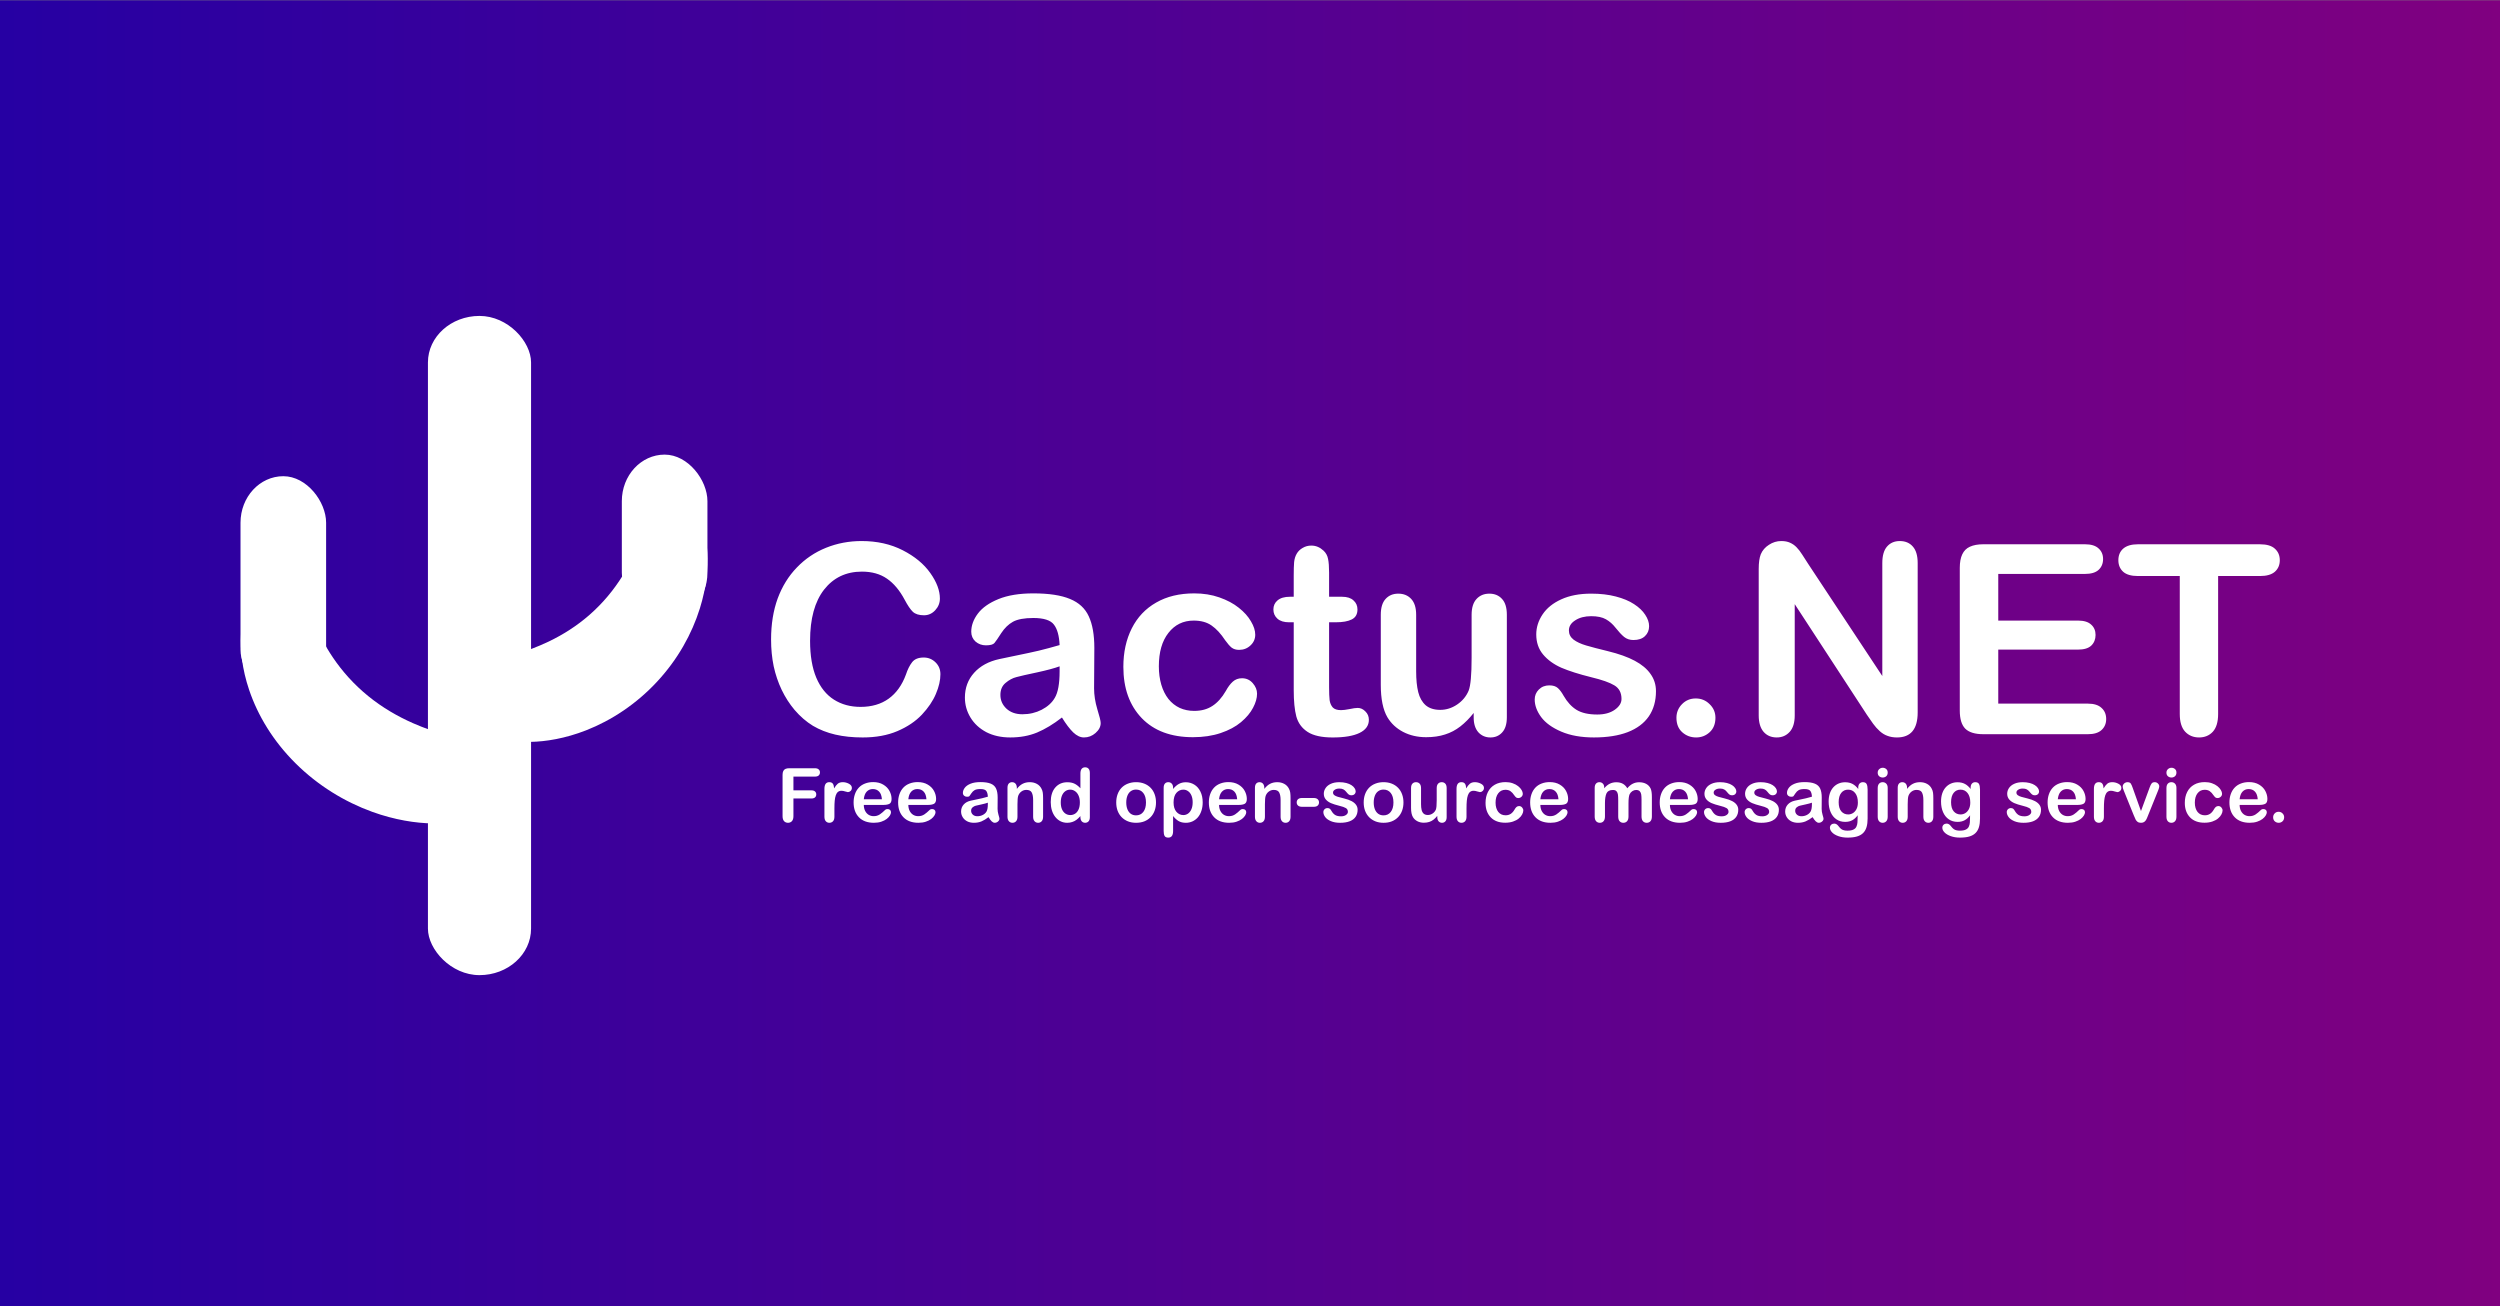 ﻿<?xml version="1.0" encoding="UTF-8" standalone="no"?>
<!-- Created with Inkscape (http://www.inkscape.org/) -->

<svg
        xmlns:inkscape="http://www.inkscape.org/namespaces/inkscape"
        xmlns:sodipodi="http://sodipodi.sourceforge.net/DTD/sodipodi-0.dtd"
        xmlns:xlink="http://www.w3.org/1999/xlink"
        width="1200"
        height="627"
        viewBox="0 0 1200 627"
        version="1.1"
        id="svg1"
        inkscape:version="1.3.2 (091e20e, 2023-11-25, custom)"
        sodipodi:docname="cactusbanner.svg"
        xmlns="http://www.w3.org/2000/svg"
>
    <rect x="0" y="0" width="1200" height="627" fill="#808080" stroke="none"/>
    <sodipodi:namedview
            id="namedview1"
            pagecolor="#505050"
            bordercolor="#eeeeee"
            borderopacity="1"
            inkscape:showpageshadow="0"
            inkscape:pageopacity="0"
            inkscape:pagecheckerboard="0"
            inkscape:deskcolor="#505050"
            inkscape:document-units="px"
            inkscape:zoom="0.41208333"
            inkscape:cx="821.4358"
            inkscape:cy="224.46916"
            inkscape:window-width="1920"
            inkscape:window-height="1017"
            inkscape:window-x="-8"
            inkscape:window-y="-8"
            inkscape:window-maximized="1"
            inkscape:current-layer="layer1"/>
    <defs
            id="defs1">
        <inkscape:path-effect
                effect="powerstroke"
                id="path-effect9"
                is_visible="true"
                lpeversion="1.3"
                scale_width="1"
                interpolator_type="CentripetalCatmullRom"
                interpolator_beta="0.2"
                start_linecap_type="zerowidth"
                end_linecap_type="zerowidth"
                offset_points="0,-0.783 | 1,-1.137"
                linejoin_type="round"
                miter_limit="4"
                not_jump="false"
                sort_points="true"
                message="&lt;b&gt;Ctrl + click&lt;/b&gt; on existing node and move it"/>
        <inkscape:path-effect
                effect="powerstroke"
                id="path-effect7"
                is_visible="true"
                lpeversion="1.3"
                scale_width="1"
                interpolator_type="CentripetalCatmullRom"
                interpolator_beta="0.2"
                start_linecap_type="zerowidth"
                end_linecap_type="zerowidth"
                offset_points="0,-0.783 | 1,-1.137"
                linejoin_type="round"
                miter_limit="4"
                not_jump="false"
                sort_points="true"
                message="&lt;b&gt;Ctrl + click&lt;/b&gt; on existing node and move it"/>
        <linearGradient
                inkscape:collect="always"
                xlink:href="#linearGradient1"
                id="linearGradient2"
                x1="-0.026"
                y1="13.247"
                x2="26.48"
                y2="13.247"
                gradientUnits="userSpaceOnUse"
                gradientTransform="matrix(45.39,0,0,23.738,1.102,-0.748)"/>
        <linearGradient
                id="linearGradient1"
                inkscape:collect="always">
            <stop
                    style="stop-color:#2600a3;stop-opacity:1;"
                    offset="0"
                    id="stop1"/>
            <stop
                    style="stop-color:#800080;stop-opacity:1;"
                    offset="1"
                    id="stop2"/>
        </linearGradient>
    </defs>
    <g
            inkscape:label="Layer 1"
            inkscape:groupmode="layer"
            id="layer1">
        <rect
                style="fill:url(#linearGradient2);stroke-width:8.685"
                id="rect1"
                width="1203.113"
                height="627.13"
                x="-0.1"
                y="0.142"
                ry="0"
                rx="0"/>
        <rect
                style="fill:#ffffff;fill-opacity:1;fill-rule:nonzero;stroke-width:4.016"
                id="rect36"
                width="49.501"
                height="316.42"
                x="205.407"
                y="151.644"
                rx="36.398"
                ry="22.324"/>
        <path
                style="fill:#ffffff;fill-opacity:1;fill-rule:nonzero;stroke:none;stroke-width:0.061"
                id="path5"
                sodipodi:type="arc"
                sodipodi:cx="14.812135"
                sodipodi:cy="9.3430395"
                sodipodi:rx="5.5777149"
                sodipodi:ry="5.5777149"
                sodipodi:start="0"
                sodipodi:end="1.5707963"
                sodipodi:open="true"
                sodipodi:arc-type="arc"
                inkscape:path-effect="#path-effect7"
                d="m 20.39,9.343 c 0.116,0 0.587,-0.225 0.783,0 0.218,0.251 0.419,1.348 6.66e-4,2.688 -0.252,0.807 -0.7,1.615 -1.355,2.319 -0.654,0.704 -1.434,1.219 -2.242,1.536 -1.318,0.516 -2.462,0.402 -2.764,0.172 -0.322,-0.245 0,-0.974 0,-1.137 0,-0.228 -0.267,-0.834 0,-1.137 0.201,-0.229 0.867,-0.363 1.578,-0.704 0.445,-0.214 0.886,-0.487 1.304,-0.855 0.419,-0.369 0.758,-0.782 1.036,-1.227 0.451,-0.722 0.658,-1.462 0.877,-1.654 0.227,-0.199 0.632,0 0.783,0 z"
                transform="matrix(15.178,0,0,15.178,14.562,109.434)"/>
        <path
                style="fill:#ffffff;fill-opacity:1;fill-rule:nonzero;stroke:none;stroke-width:0.061"
                id="path7"
                sodipodi:type="arc"
                sodipodi:cx="14.812135"
                sodipodi:cy="9.3430395"
                sodipodi:rx="5.5777149"
                sodipodi:ry="5.5777149"
                sodipodi:start="0"
                sodipodi:end="1.5707963"
                sodipodi:open="true"
                sodipodi:arc-type="arc"
                inkscape:path-effect="#path-effect9"
                d="m 20.39,9.343 c 0.116,0 0.587,-0.225 0.783,0 0.218,0.251 0.419,1.348 6.66e-4,2.688 -0.252,0.807 -0.7,1.615 -1.355,2.319 -0.654,0.704 -1.434,1.219 -2.242,1.536 -1.318,0.516 -2.462,0.402 -2.764,0.172 -0.322,-0.245 0,-0.974 0,-1.137 0,-0.228 -0.267,-0.834 0,-1.137 0.201,-0.229 0.867,-0.363 1.578,-0.704 0.445,-0.214 0.886,-0.487 1.304,-0.855 0.419,-0.369 0.758,-0.782 1.036,-1.227 0.451,-0.722 0.658,-1.462 0.877,-1.654 0.227,-0.199 0.632,0 0.783,0 z"
                transform="matrix(-16.427,0,0,15.178,467.408,148.565)"/>
        <rect
                style="fill:#ffffff;fill-opacity:1;stroke:none;stroke-width:4.597"
                id="rect9"
                width="41.087"
                height="105.56"
                x="115.446"
                y="228.577"
                rx="36.398"
                ry="22.324"/>
        <rect
                style="fill:#ffffff;fill-opacity:1;stroke:none;stroke-width:3.978"
                id="rect10"
                width="41.087"
                height="79.025"
                x="298.48"
                y="218.214"
                rx="36.398"
                ry="22.324"/>
        <path
                d="m 451.4,323.631 q 0,4.353 -2.177,9.453 -2.114,5.037 -6.716,9.95 -4.602,4.851 -11.754,7.898 -7.152,3.047 -16.666,3.047 -7.214,0 -13.122,-1.368 -5.908,-1.368 -10.759,-4.229 -4.788,-2.923 -8.831,-7.649 -3.607,-4.291 -6.157,-9.577 -2.55,-5.348 -3.856,-11.38 -1.244,-6.032 -1.244,-12.811 0,-11.007 3.172,-19.714 3.234,-8.706 9.204,-14.863 5.97,-6.219 13.992,-9.453 8.022,-3.234 17.102,-3.234 11.069,0 19.714,4.415 8.644,4.415 13.246,10.945 4.602,6.468 4.602,12.251 0,3.172 -2.239,5.597 -2.239,2.425 -5.41,2.425 -3.545,0 -5.348,-1.679 -1.741,-1.679 -3.918,-5.783 -3.607,-6.778 -8.52,-10.137 -4.851,-3.358 -12.002,-3.358 -11.38,0 -18.159,8.644 -6.716,8.644 -6.716,24.564 0,10.634 2.985,17.724 2.985,7.027 8.458,10.51 5.473,3.483 12.811,3.483 7.96,0 13.433,-3.918 5.535,-3.98 8.333,-11.629 1.182,-3.607 2.923,-5.846 1.741,-2.301 5.597,-2.301 3.296,0 5.659,2.301 2.363,2.301 2.363,5.721 z m 58.332,20.771 q -6.157,4.788 -11.94,7.214 -5.721,2.363 -12.873,2.363 -6.53,0 -11.505,-2.55 -4.913,-2.612 -7.587,-7.027 -2.674,-4.415 -2.674,-9.577 0,-6.965 4.415,-11.878 4.415,-4.913 12.127,-6.592 1.617,-0.373 8.022,-1.679 6.405,-1.306 10.945,-2.363 4.602,-1.119 9.95,-2.674 -0.311,-6.716 -2.736,-9.826 -2.363,-3.172 -9.888,-3.172 -6.468,0 -9.764,1.803 -3.234,1.803 -5.597,5.41 -2.301,3.607 -3.296,4.788 -0.933,1.119 -4.104,1.119 -2.861,0 -4.975,-1.803 -2.052,-1.866 -2.052,-4.726 0,-4.478 3.172,-8.706 3.172,-4.229 9.888,-6.965 6.716,-2.736 16.729,-2.736 11.194,0 17.599,2.674 6.405,2.612 9.017,8.333 2.674,5.721 2.674,15.174 0,5.97 -0.062,10.137 0,4.167 -0.062,9.266 0,4.788 1.555,10.012 1.617,5.162 1.617,6.654 0,2.612 -2.488,4.788 -2.425,2.114 -5.535,2.114 -2.612,0 -5.162,-2.425 -2.55,-2.488 -5.41,-7.152 z m -1.119,-24.564 q -3.731,1.368 -10.883,2.923 -7.089,1.493 -9.826,2.239 -2.736,0.684 -5.224,2.798 -2.488,2.052 -2.488,5.783 0,3.856 2.923,6.592 2.923,2.674 7.649,2.674 5.037,0 9.266,-2.177 4.291,-2.239 6.281,-5.721 2.301,-3.856 2.301,-12.686 z m 94.775,13.122 q 0,3.172 -1.928,6.778 -1.866,3.607 -5.783,6.903 -3.856,3.234 -9.764,5.224 -5.908,1.99 -13.308,1.99 -15.734,0 -24.564,-9.142 -8.831,-9.204 -8.831,-24.626 0,-10.448 4.042,-18.47 4.042,-8.022 11.691,-12.375 7.649,-4.415 18.283,-4.415 6.592,0 12.064,1.928 5.535,1.928 9.328,4.975 3.856,3.047 5.846,6.53 2.052,3.42 2.052,6.405 0,3.047 -2.301,5.162 -2.239,2.114 -5.473,2.114 -2.114,0 -3.545,-1.057 -1.368,-1.119 -3.109,-3.545 -3.109,-4.726 -6.53,-7.089 -3.358,-2.363 -8.582,-2.363 -7.525,0 -12.127,5.908 -4.602,5.846 -4.602,16.044 0,4.788 1.182,8.831 1.182,3.98 3.42,6.841 2.239,2.798 5.41,4.291 3.172,1.43 6.965,1.43 5.099,0 8.706,-2.363 3.669,-2.363 6.468,-7.214 1.555,-2.861 3.358,-4.478 1.803,-1.617 4.415,-1.617 3.109,0 5.162,2.363 2.052,2.363 2.052,5.037 z m 15.734,-46.517 h 1.866 v -10.199 q 0,-4.104 0.187,-6.405 0.249,-2.363 1.244,-4.042 0.995,-1.741 2.861,-2.798 1.866,-1.119 4.167,-1.119 3.234,0 5.846,2.425 1.741,1.617 2.177,3.98 0.497,2.301 0.497,6.592 v 11.567 h 6.219 q 3.607,0 5.473,1.741 1.928,1.679 1.928,4.353 0,3.42 -2.736,4.788 -2.674,1.368 -7.711,1.368 h -3.172 v 31.218 q 0,3.98 0.249,6.157 0.311,2.114 1.493,3.483 1.244,1.306 3.98,1.306 1.493,0 4.042,-0.497 2.55,-0.56 3.98,-0.56 2.052,0 3.669,1.679 1.679,1.617 1.679,4.042 0,4.104 -4.478,6.281 -4.478,2.177 -12.873,2.177 -7.96,0 -12.064,-2.674 -4.104,-2.674 -5.41,-7.4 -1.244,-4.726 -1.244,-12.624 v -32.587 h -2.239 q -3.669,0 -5.597,-1.741 -1.928,-1.741 -1.928,-4.415 0,-2.674 1.99,-4.353 2.052,-1.741 5.908,-1.741 z m 88.245,57.959 v -2.177 q -3.047,3.856 -6.405,6.468 -3.358,2.612 -7.338,3.856 -3.98,1.306 -9.079,1.306 -6.157,0 -11.069,-2.55 -4.851,-2.55 -7.525,-7.027 -3.172,-5.41 -3.172,-15.547 v -33.644 q 0,-5.099 2.301,-7.587 2.301,-2.55 6.094,-2.55 3.856,0 6.219,2.55 2.363,2.55 2.363,7.587 v 27.176 q 0,5.908 0.995,9.95 0.995,3.98 3.545,6.281 2.612,2.239 7.027,2.239 4.291,0 8.084,-2.55 3.793,-2.55 5.535,-6.654 1.43,-3.607 1.43,-15.796 v -20.646 q 0,-5.037 2.363,-7.587 2.363,-2.55 6.157,-2.55 3.793,0 6.094,2.55 2.301,2.488 2.301,7.587 v 49.191 q 0,4.851 -2.239,7.276 -2.177,2.425 -5.659,2.425 -3.483,0 -5.783,-2.488 -2.239,-2.55 -2.239,-7.089 z m 87.499,-12.624 q 0,7.027 -3.42,12.064 -3.42,4.975 -10.137,7.587 -6.654,2.55 -16.231,2.55 -9.142,0 -15.671,-2.798 -6.53,-2.798 -9.639,-6.965 -3.109,-4.229 -3.109,-8.458 0,-2.798 1.99,-4.788 1.99,-1.99 5.037,-1.99 2.674,0 4.104,1.306 1.43,1.306 2.736,3.669 2.612,4.54 6.219,6.778 3.669,2.239 9.95,2.239 5.099,0 8.333,-2.239 3.296,-2.301 3.296,-5.224 0,-4.478 -3.42,-6.53 -3.358,-2.052 -11.132,-3.918 -8.768,-2.177 -14.303,-4.54 -5.473,-2.425 -8.769,-6.343 -3.296,-3.918 -3.296,-9.639 0,-5.099 3.047,-9.639 3.047,-4.54 8.955,-7.214 5.97,-2.736 14.365,-2.736 6.592,0 11.816,1.368 5.286,1.368 8.769,3.669 3.545,2.301 5.348,5.099 1.866,2.798 1.866,5.473 0,2.923 -1.99,4.788 -1.928,1.866 -5.535,1.866 -2.612,0 -4.478,-1.493 -1.803,-1.493 -4.167,-4.478 -1.928,-2.488 -4.54,-3.98 -2.612,-1.493 -7.089,-1.493 -4.602,0 -7.649,1.99 -3.047,1.928 -3.047,4.851 0,2.674 2.239,4.415 2.239,1.679 6.032,2.798 3.793,1.119 10.448,2.736 7.898,1.928 12.873,4.602 5.037,2.674 7.587,6.343 2.612,3.607 2.612,8.271 z m 19.278,22.201 q -3.856,0 -6.654,-2.488 -2.798,-2.488 -2.798,-6.965 0,-3.793 2.674,-6.53 2.674,-2.736 6.592,-2.736 3.918,0 6.654,2.736 2.798,2.674 2.798,6.53 0,4.415 -2.798,6.965 -2.736,2.488 -6.468,2.488 z m 53.855,-83.208 35.509,53.73 V 270.273 q 0,-5.286 2.239,-7.898 2.301,-2.674 6.157,-2.674 3.98,0 6.281,2.674 2.301,2.612 2.301,7.898 v 71.703 q 0,12.002 -9.95,12.002 -2.488,0 -4.478,-0.746 -1.99,-0.684 -3.731,-2.239 -1.741,-1.555 -3.234,-3.607 -1.493,-2.114 -2.985,-4.291 L 861.468,289.987 v 53.419 q 0,5.224 -2.425,7.898 -2.425,2.674 -6.219,2.674 -3.918,0 -6.281,-2.674 -2.363,-2.736 -2.363,-7.898 v -70.335 q 0,-4.478 0.995,-7.027 1.182,-2.798 3.918,-4.54 2.736,-1.803 5.908,-1.803 2.488,0 4.229,0.808 1.803,0.808 3.109,2.177 1.368,1.368 2.736,3.545 1.43,2.177 2.923,4.54 z m 132.771,4.726 h -41.604 v 22.388 h 38.308 q 4.229,0 6.281,1.928 2.114,1.866 2.114,4.975 0,3.109 -2.052,5.099 -2.052,1.928 -6.343,1.928 h -38.308 v 25.932 h 43.034 q 4.353,0 6.53,2.052 2.239,1.99 2.239,5.348 0,3.234 -2.239,5.286 -2.177,1.99 -6.53,1.99 h -50.186 q -6.032,0 -8.706,-2.674 -2.612,-2.674 -2.612,-8.644 v -68.531 q 0,-3.98 1.182,-6.468 1.182,-2.55 3.669,-3.669 2.55,-1.182 6.468,-1.182 h 48.755 q 4.415,0 6.53,1.99 2.177,1.928 2.177,5.099 0,3.234 -2.177,5.224 -2.114,1.928 -6.53,1.928 z m 84.078,0.995 h -20.149 v 66.23 q 0,5.721 -2.55,8.52 -2.55,2.736 -6.592,2.736 -4.104,0 -6.716,-2.798 -2.55,-2.798 -2.55,-8.458 V 276.492 h -20.149 q -4.726,0 -7.027,-2.052 -2.301,-2.114 -2.301,-5.535 0,-3.545 2.363,-5.597 2.425,-2.052 6.965,-2.052 h 58.706 q 4.788,0 7.089,2.114 2.363,2.114 2.363,5.535 0,3.42 -2.363,5.535 -2.363,2.052 -7.089,2.052 z"
                id="text1"
                style="font-size:127.361px;font-family:'Arial Rounded MT Bold';-inkscape-font-specification:'Arial Rounded MT Bold, ';fill:#ffffff;stroke-width:5.307"
                aria-label="Cactus.NET"/>
        <path
                d="M 391.124,372.775 H 380.849 v 6.586 h 8.588 q 1.194,0 1.774,0.544 0.597,0.527 0.597,1.423 0,0.896 -0.597,1.423 -0.597,0.527 -1.774,0.527 h -8.588 v 8.483 q 0,1.616 -0.738,2.406 -0.72,0.773 -1.862,0.773 -1.159,0 -1.897,-0.79 -0.72,-0.79 -0.72,-2.389 v -19.811 q 0,-1.124 0.334,-1.827 0.334,-0.72 1.036,-1.036 0.72,-0.334 1.827,-0.334 h 12.294 q 1.247,0 1.844,0.562 0.615,0.544 0.615,1.44 0,0.913 -0.615,1.475 -0.597,0.544 -1.844,0.544 z m 9.396,15.245 v 4.004 q 0,1.458 -0.685,2.195 -0.685,0.72 -1.739,0.72 -1.036,0 -1.704,-0.738 -0.667,-0.738 -0.667,-2.178 v -13.348 q 0,-3.232 2.336,-3.232 1.194,0 1.721,0.755 0.527,0.755 0.58,2.231 0.861,-1.475 1.756,-2.231 0.913,-0.755 2.424,-0.755 1.51,0 2.933,0.755 1.423,0.755 1.423,2.002 0,0.878 -0.615,1.458 -0.597,0.562 -1.3,0.562 -0.263,0 -1.282,-0.316 -1.001,-0.334 -1.774,-0.334 -1.054,0 -1.721,0.562 -0.667,0.544 -1.036,1.633 -0.369,1.089 -0.509,2.599 -0.141,1.493 -0.141,3.653 z m 23.482,-1.651 h -9.379 q 0.018,1.633 0.65,2.88 0.65,1.247 1.704,1.879 1.071,0.632 2.353,0.632 0.861,0 1.563,-0.193 0.72,-0.211 1.388,-0.632 0.667,-0.439 1.229,-0.931 0.562,-0.492 1.458,-1.335 0.369,-0.316 1.054,-0.316 0.738,0 1.194,0.404 0.457,0.404 0.457,1.142 0,0.65 -0.509,1.528 -0.509,0.861 -1.546,1.669 -1.019,0.79 -2.582,1.317 -1.546,0.527 -3.565,0.527 -4.619,0 -7.183,-2.635 -2.564,-2.635 -2.564,-7.148 0,-2.125 0.632,-3.934 0.632,-1.827 1.844,-3.126 1.212,-1.3 2.986,-1.985 1.774,-0.703 3.934,-0.703 2.81,0 4.812,1.194 2.02,1.177 3.021,3.056 1.001,1.879 1.001,3.829 0,1.809 -1.036,2.353 -1.036,0.527 -2.916,0.527 z m -9.379,-2.722 h 8.694 q -0.176,-2.459 -1.335,-3.671 -1.142,-1.229 -3.021,-1.229 -1.791,0 -2.951,1.247 -1.142,1.229 -1.387,3.653 z m 30.753,2.722 h -9.379 q 0.018,1.633 0.65,2.88 0.65,1.247 1.704,1.879 1.071,0.632 2.353,0.632 0.861,0 1.563,-0.193 0.72,-0.211 1.387,-0.632 0.667,-0.439 1.229,-0.931 0.562,-0.492 1.458,-1.335 0.369,-0.316 1.054,-0.316 0.738,0 1.194,0.404 0.457,0.404 0.457,1.142 0,0.65 -0.509,1.528 -0.509,0.861 -1.546,1.669 -1.019,0.79 -2.582,1.317 -1.546,0.527 -3.565,0.527 -4.619,0 -7.183,-2.635 -2.564,-2.635 -2.564,-7.148 0,-2.125 0.632,-3.934 0.632,-1.827 1.844,-3.126 1.212,-1.3 2.986,-1.985 1.774,-0.703 3.934,-0.703 2.81,0 4.812,1.194 2.02,1.177 3.021,3.056 1.001,1.879 1.001,3.829 0,1.809 -1.036,2.353 -1.036,0.527 -2.916,0.527 z m -9.379,-2.722 h 8.694 q -0.176,-2.459 -1.335,-3.671 -1.142,-1.229 -3.021,-1.229 -1.791,0 -2.951,1.247 -1.142,1.229 -1.387,3.653 z m 38.481,8.588 q -1.739,1.352 -3.372,2.037 -1.616,0.667 -3.636,0.667 -1.844,0 -3.249,-0.72 -1.387,-0.738 -2.143,-1.985 -0.755,-1.247 -0.755,-2.705 0,-1.967 1.247,-3.355 1.247,-1.388 3.425,-1.862 0.457,-0.105 2.266,-0.474 1.809,-0.369 3.091,-0.667 1.3,-0.316 2.81,-0.755 -0.088,-1.897 -0.773,-2.775 -0.667,-0.896 -2.793,-0.896 -1.827,0 -2.757,0.509 -0.913,0.509 -1.581,1.528 -0.65,1.019 -0.931,1.352 -0.263,0.316 -1.159,0.316 -0.808,0 -1.405,-0.509 -0.58,-0.527 -0.58,-1.335 0,-1.265 0.896,-2.459 0.896,-1.194 2.793,-1.967 1.897,-0.773 4.725,-0.773 3.161,0 4.97,0.755 1.809,0.738 2.547,2.353 0.755,1.616 0.755,4.285 0,1.686 -0.018,2.863 0,1.177 -0.018,2.617 0,1.352 0.439,2.828 0.457,1.458 0.457,1.879 0,0.738 -0.703,1.352 -0.685,0.597 -1.563,0.597 -0.738,0 -1.458,-0.685 -0.72,-0.703 -1.528,-2.02 z m -0.316,-6.938 q -1.054,0.386 -3.074,0.825 -2.002,0.422 -2.775,0.632 -0.773,0.193 -1.475,0.79 -0.703,0.58 -0.703,1.633 0,1.089 0.825,1.862 0.825,0.755 2.16,0.755 1.423,0 2.617,-0.615 1.212,-0.632 1.774,-1.616 0.65,-1.089 0.65,-3.583 z m 13.928,-7.201 v 0.58 q 1.265,-1.669 2.757,-2.441 1.51,-0.79 3.46,-0.79 1.897,0 3.39,0.825 1.493,0.825 2.231,2.336 0.474,0.878 0.615,1.897 0.141,1.019 0.141,2.599 v 8.922 q 0,1.44 -0.667,2.178 -0.65,0.738 -1.704,0.738 -1.071,0 -1.739,-0.755 -0.667,-0.755 -0.667,-2.16 v -7.991 q 0,-2.371 -0.667,-3.618 -0.65,-1.265 -2.617,-1.265 -1.282,0 -2.336,0.773 -1.054,0.755 -1.546,2.09 -0.351,1.071 -0.351,4.004 v 6.007 q 0,1.458 -0.685,2.195 -0.667,0.72 -1.739,0.72 -1.036,0 -1.704,-0.755 -0.667,-0.755 -0.667,-2.16 v -13.857 q 0,-1.37 0.597,-2.037 0.597,-0.685 1.633,-0.685 0.632,0 1.142,0.299 0.509,0.299 0.808,0.896 0.316,0.597 0.316,1.458 z m 30.508,14.103 v -0.474 q -0.966,1.106 -1.914,1.809 -0.931,0.685 -2.037,1.036 -1.089,0.369 -2.389,0.369 -1.721,0 -3.197,-0.72 -1.458,-0.738 -2.529,-2.09 -1.071,-1.352 -1.633,-3.179 -0.544,-1.827 -0.544,-3.952 0,-4.496 2.195,-7.008 2.195,-2.512 5.778,-2.512 2.072,0 3.495,0.72 1.423,0.703 2.775,2.178 v -7.078 q 0,-1.475 0.58,-2.231 0.597,-0.755 1.686,-0.755 1.089,0 1.669,0.703 0.597,0.685 0.597,2.037 v 21.146 q 0,1.37 -0.632,2.055 -0.632,0.685 -1.633,0.685 -0.984,0 -1.633,-0.703 -0.632,-0.72 -0.632,-2.037 z m -9.432,-7.043 q 0,1.95 0.597,3.319 0.615,1.37 1.669,2.072 1.054,0.685 2.301,0.685 1.265,0 2.301,-0.65 1.054,-0.667 1.669,-2.02 0.632,-1.37 0.632,-3.407 0,-1.914 -0.632,-3.284 -0.615,-1.387 -1.686,-2.108 -1.054,-0.738 -2.318,-0.738 -1.317,0 -2.353,0.755 -1.036,0.738 -1.616,2.143 -0.562,1.387 -0.562,3.232 z m 45.717,0.035 q 0,2.143 -0.667,3.952 -0.667,1.809 -1.932,3.109 -1.265,1.3 -3.021,2.002 -1.756,0.685 -3.952,0.685 -2.178,0 -3.917,-0.703 -1.739,-0.703 -3.021,-2.002 -1.265,-1.317 -1.932,-3.091 -0.65,-1.791 -0.65,-3.952 0,-2.178 0.667,-3.987 0.667,-1.809 1.914,-3.091 1.247,-1.282 3.021,-1.967 1.774,-0.703 3.917,-0.703 2.178,0 3.952,0.703 1.774,0.703 3.038,2.002 1.265,1.3 1.914,3.091 0.667,1.791 0.667,3.952 z m -4.812,0 q 0,-2.933 -1.3,-4.566 -1.282,-1.633 -3.46,-1.633 -1.405,0 -2.476,0.738 -1.071,0.72 -1.651,2.143 -0.58,1.423 -0.58,3.319 0,1.879 0.562,3.284 0.58,1.405 1.633,2.16 1.071,0.738 2.512,0.738 2.178,0 3.46,-1.633 1.3,-1.651 1.3,-4.549 z m 13.014,-7.06 v 0.58 q 1.352,-1.669 2.81,-2.441 1.458,-0.79 3.302,-0.79 2.213,0 4.075,1.142 1.862,1.142 2.933,3.337 1.089,2.195 1.089,5.199 0,2.213 -0.632,4.075 -0.615,1.844 -1.704,3.109 -1.089,1.247 -2.582,1.932 -1.475,0.667 -3.179,0.667 -2.055,0 -3.46,-0.825 -1.387,-0.825 -2.652,-2.424 v 7.201 q 0,3.161 -2.301,3.161 -1.352,0 -1.791,-0.825 -0.439,-0.808 -0.439,-2.371 v -20.69 q 0,-1.37 0.597,-2.037 0.597,-0.685 1.633,-0.685 1.019,0 1.651,0.703 0.65,0.685 0.65,1.985 z m 9.396,6.973 q 0,-1.897 -0.58,-3.249 -0.58,-1.37 -1.616,-2.09 -1.019,-0.738 -2.266,-0.738 -1.985,0 -3.355,1.563 -1.352,1.563 -1.352,4.602 0,2.863 1.352,4.461 1.352,1.581 3.355,1.581 1.194,0 2.213,-0.685 1.019,-0.703 1.633,-2.09 0.615,-1.387 0.615,-3.355 z m 22.042,1.265 h -9.379 q 0.018,1.633 0.65,2.88 0.65,1.247 1.704,1.879 1.071,0.632 2.353,0.632 0.861,0 1.563,-0.193 0.72,-0.211 1.388,-0.632 0.667,-0.439 1.229,-0.931 0.562,-0.492 1.458,-1.335 0.369,-0.316 1.054,-0.316 0.738,0 1.194,0.404 0.457,0.404 0.457,1.142 0,0.65 -0.509,1.528 -0.509,0.861 -1.546,1.669 -1.019,0.79 -2.582,1.317 -1.546,0.527 -3.565,0.527 -4.619,0 -7.183,-2.635 -2.564,-2.635 -2.564,-7.148 0,-2.125 0.632,-3.934 0.632,-1.827 1.844,-3.126 1.212,-1.3 2.986,-1.985 1.774,-0.703 3.934,-0.703 2.81,0 4.812,1.194 2.02,1.177 3.021,3.056 1.001,1.879 1.001,3.829 0,1.809 -1.036,2.353 -1.036,0.527 -2.916,0.527 z m -9.379,-2.722 h 8.694 q -0.176,-2.459 -1.335,-3.671 -1.142,-1.229 -3.021,-1.229 -1.791,0 -2.951,1.247 -1.142,1.229 -1.387,3.653 z m 21.726,-5.55 v 0.58 q 1.265,-1.669 2.757,-2.441 1.51,-0.79 3.46,-0.79 1.897,0 3.39,0.825 1.493,0.825 2.231,2.336 0.474,0.878 0.615,1.897 0.141,1.019 0.141,2.599 v 8.922 q 0,1.44 -0.667,2.178 -0.65,0.738 -1.704,0.738 -1.071,0 -1.739,-0.755 -0.667,-0.755 -0.667,-2.16 v -7.991 q 0,-2.371 -0.667,-3.618 -0.65,-1.265 -2.617,-1.265 -1.282,0 -2.336,0.773 -1.054,0.755 -1.546,2.09 -0.351,1.071 -0.351,4.004 v 6.007 q 0,1.458 -0.685,2.195 -0.667,0.72 -1.739,0.72 -1.036,0 -1.704,-0.755 -0.667,-0.755 -0.667,-2.16 v -13.857 q 0,-1.37 0.597,-2.037 0.597,-0.685 1.633,-0.685 0.632,0 1.142,0.299 0.509,0.299 0.808,0.896 0.316,0.597 0.316,1.458 z m 23.675,9.168 h -5.55 q -1.265,0 -1.932,-0.58 -0.65,-0.597 -0.65,-1.528 0,-0.948 0.632,-1.528 0.65,-0.597 1.95,-0.597 h 5.55 q 1.3,0 1.932,0.597 0.65,0.58 0.65,1.528 0,0.931 -0.632,1.528 -0.632,0.58 -1.95,0.58 z m 21.111,1.405 q 0,1.985 -0.966,3.407 -0.966,1.405 -2.863,2.143 -1.879,0.72 -4.584,0.72 -2.582,0 -4.426,-0.79 -1.844,-0.79 -2.722,-1.967 -0.878,-1.194 -0.878,-2.389 0,-0.79 0.562,-1.352 0.562,-0.562 1.423,-0.562 0.755,0 1.159,0.369 0.404,0.369 0.773,1.036 0.738,1.282 1.756,1.914 1.036,0.632 2.81,0.632 1.44,0 2.353,-0.632 0.931,-0.65 0.931,-1.475 0,-1.265 -0.966,-1.844 -0.948,-0.58 -3.144,-1.106 -2.476,-0.615 -4.04,-1.282 -1.546,-0.685 -2.476,-1.791 -0.931,-1.106 -0.931,-2.722 0,-1.44 0.861,-2.722 0.861,-1.282 2.529,-2.037 1.686,-0.773 4.057,-0.773 1.862,0 3.337,0.386 1.493,0.386 2.476,1.036 1.001,0.65 1.51,1.44 0.527,0.79 0.527,1.546 0,0.825 -0.562,1.352 -0.544,0.527 -1.563,0.527 -0.738,0 -1.265,-0.422 -0.509,-0.422 -1.177,-1.265 -0.544,-0.703 -1.282,-1.124 -0.738,-0.422 -2.002,-0.422 -1.3,0 -2.16,0.562 -0.861,0.544 -0.861,1.37 0,0.755 0.632,1.247 0.632,0.474 1.704,0.79 1.071,0.316 2.951,0.773 2.231,0.544 3.636,1.3 1.423,0.755 2.143,1.791 0.738,1.019 0.738,2.336 z m 22.007,-3.478 q 0,2.143 -0.667,3.952 -0.667,1.809 -1.932,3.109 -1.265,1.3 -3.021,2.002 -1.756,0.685 -3.952,0.685 -2.178,0 -3.917,-0.703 -1.739,-0.703 -3.021,-2.002 -1.265,-1.317 -1.932,-3.091 -0.65,-1.791 -0.65,-3.952 0,-2.178 0.667,-3.987 0.667,-1.809 1.914,-3.091 1.247,-1.282 3.021,-1.967 1.774,-0.703 3.917,-0.703 2.178,0 3.952,0.703 1.774,0.703 3.038,2.002 1.265,1.3 1.914,3.091 0.667,1.791 0.667,3.952 z m -4.812,0 q 0,-2.933 -1.3,-4.566 -1.282,-1.633 -3.46,-1.633 -1.405,0 -2.476,0.738 -1.071,0.72 -1.651,2.143 -0.58,1.423 -0.58,3.319 0,1.879 0.562,3.284 0.58,1.405 1.633,2.16 1.071,0.738 2.512,0.738 2.178,0 3.46,-1.633 1.3,-1.651 1.3,-4.549 z m 21.041,7.043 v -0.615 q -0.861,1.089 -1.809,1.827 -0.948,0.738 -2.072,1.089 -1.124,0.369 -2.564,0.369 -1.739,0 -3.126,-0.72 -1.37,-0.72 -2.125,-1.985 -0.896,-1.528 -0.896,-4.391 v -9.502 q 0,-1.44 0.65,-2.143 0.65,-0.72 1.721,-0.72 1.089,0 1.756,0.72 0.667,0.72 0.667,2.143 v 7.675 q 0,1.669 0.281,2.81 0.281,1.124 1.001,1.774 0.738,0.632 1.985,0.632 1.212,0 2.283,-0.72 1.071,-0.72 1.563,-1.879 0.404,-1.019 0.404,-4.461 v -5.831 q 0,-1.423 0.667,-2.143 0.667,-0.72 1.739,-0.72 1.071,0 1.721,0.72 0.65,0.703 0.65,2.143 v 13.893 q 0,1.37 -0.632,2.055 -0.615,0.685 -1.598,0.685 -0.984,0 -1.633,-0.703 -0.632,-0.72 -0.632,-2.002 z m 14.033,-4.215 v 4.004 q 0,1.458 -0.685,2.195 -0.685,0.72 -1.739,0.72 -1.036,0 -1.704,-0.738 -0.667,-0.738 -0.667,-2.178 v -13.348 q 0,-3.232 2.336,-3.232 1.194,0 1.721,0.755 0.527,0.755 0.58,2.231 0.861,-1.475 1.756,-2.231 0.913,-0.755 2.424,-0.755 1.51,0 2.933,0.755 1.423,0.755 1.423,2.002 0,0.878 -0.615,1.458 -0.597,0.562 -1.3,0.562 -0.263,0 -1.282,-0.316 -1.001,-0.334 -1.774,-0.334 -1.054,0 -1.721,0.562 -0.667,0.544 -1.036,1.633 -0.369,1.089 -0.509,2.599 -0.141,1.493 -0.141,3.653 z m 27.258,0.984 q 0,0.896 -0.544,1.914 -0.527,1.019 -1.633,1.95 -1.089,0.913 -2.757,1.475 -1.669,0.562 -3.759,0.562 -4.444,0 -6.938,-2.582 -2.494,-2.599 -2.494,-6.955 0,-2.951 1.142,-5.216 1.142,-2.266 3.302,-3.495 2.16,-1.247 5.164,-1.247 1.862,0 3.407,0.544 1.563,0.544 2.635,1.405 1.089,0.861 1.651,1.844 0.58,0.966 0.58,1.809 0,0.861 -0.65,1.458 -0.632,0.597 -1.546,0.597 -0.597,0 -1.001,-0.299 -0.386,-0.316 -0.878,-1.001 -0.878,-1.335 -1.844,-2.002 -0.948,-0.667 -2.424,-0.667 -2.125,0 -3.425,1.669 -1.3,1.651 -1.3,4.531 0,1.352 0.334,2.494 0.334,1.124 0.966,1.932 0.632,0.79 1.528,1.212 0.896,0.404 1.967,0.404 1.44,0 2.459,-0.667 1.036,-0.667 1.827,-2.037 0.439,-0.808 0.948,-1.265 0.509,-0.457 1.247,-0.457 0.878,0 1.458,0.667 0.58,0.667 0.58,1.423 z m 17.563,-2.635 h -9.379 q 0.018,1.633 0.65,2.88 0.65,1.247 1.704,1.879 1.071,0.632 2.353,0.632 0.861,0 1.563,-0.193 0.72,-0.211 1.387,-0.632 0.667,-0.439 1.229,-0.931 0.562,-0.492 1.458,-1.335 0.369,-0.316 1.054,-0.316 0.738,0 1.194,0.404 0.457,0.404 0.457,1.142 0,0.65 -0.509,1.528 -0.509,0.861 -1.546,1.669 -1.019,0.79 -2.582,1.317 -1.546,0.527 -3.565,0.527 -4.619,0 -7.183,-2.635 -2.564,-2.635 -2.564,-7.148 0,-2.125 0.632,-3.934 0.632,-1.827 1.844,-3.126 1.212,-1.3 2.986,-1.985 1.774,-0.703 3.934,-0.703 2.81,0 4.812,1.194 2.02,1.177 3.021,3.056 1.001,1.879 1.001,3.829 0,1.809 -1.036,2.353 -1.036,0.527 -2.916,0.527 z m -9.379,-2.722 h 8.694 q -0.176,-2.459 -1.335,-3.671 -1.142,-1.229 -3.021,-1.229 -1.791,0 -2.951,1.247 -1.142,1.229 -1.387,3.653 z m 42.31,1.897 v 6.375 q 0,1.51 -0.685,2.266 -0.685,0.755 -1.809,0.755 -1.089,0 -1.774,-0.755 -0.667,-0.755 -0.667,-2.266 v -7.64 q 0,-1.809 -0.123,-2.81 -0.123,-1.001 -0.667,-1.633 -0.544,-0.65 -1.721,-0.65 -2.353,0 -3.109,1.616 -0.738,1.616 -0.738,4.637 v 6.481 q 0,1.493 -0.685,2.266 -0.667,0.755 -1.774,0.755 -1.089,0 -1.791,-0.755 -0.685,-0.773 -0.685,-2.266 v -13.717 q 0,-1.352 0.615,-2.055 0.632,-0.703 1.651,-0.703 0.984,0 1.633,0.667 0.667,0.65 0.667,1.809 v 0.457 q 1.247,-1.493 2.67,-2.195 1.423,-0.703 3.161,-0.703 1.809,0 3.109,0.72 1.3,0.72 2.143,2.178 1.212,-1.475 2.599,-2.178 1.387,-0.72 3.074,-0.72 1.967,0 3.39,0.773 1.423,0.773 2.125,2.213 0.615,1.3 0.615,4.092 v 9.361 q 0,1.51 -0.685,2.266 -0.685,0.755 -1.809,0.755 -1.089,0 -1.791,-0.755 -0.685,-0.773 -0.685,-2.266 v -8.062 q 0,-1.546 -0.141,-2.476 -0.123,-0.931 -0.703,-1.563 -0.58,-0.632 -1.756,-0.632 -0.948,0 -1.809,0.562 -0.843,0.562 -1.317,1.51 -0.527,1.212 -0.527,4.285 z m 29.26,0.825 h -9.379 q 0.018,1.633 0.65,2.88 0.65,1.247 1.704,1.879 1.071,0.632 2.353,0.632 0.861,0 1.563,-0.193 0.72,-0.211 1.387,-0.632 0.667,-0.439 1.229,-0.931 0.562,-0.492 1.458,-1.335 0.369,-0.316 1.054,-0.316 0.738,0 1.194,0.404 0.457,0.404 0.457,1.142 0,0.65 -0.509,1.528 -0.509,0.861 -1.546,1.669 -1.019,0.79 -2.582,1.317 -1.546,0.527 -3.565,0.527 -4.619,0 -7.183,-2.635 -2.564,-2.635 -2.564,-7.148 0,-2.125 0.632,-3.934 0.632,-1.827 1.844,-3.126 1.212,-1.3 2.986,-1.985 1.774,-0.703 3.934,-0.703 2.81,0 4.812,1.194 2.02,1.177 3.021,3.056 1.001,1.879 1.001,3.829 0,1.809 -1.036,2.353 -1.036,0.527 -2.916,0.527 z m -9.379,-2.722 h 8.694 q -0.176,-2.459 -1.335,-3.671 -1.142,-1.229 -3.021,-1.229 -1.791,0 -2.951,1.247 -1.142,1.229 -1.387,3.653 z m 32.808,5.023 q 0,1.985 -0.966,3.407 -0.966,1.405 -2.863,2.143 -1.879,0.72 -4.584,0.72 -2.582,0 -4.426,-0.79 -1.844,-0.79 -2.722,-1.967 -0.878,-1.194 -0.878,-2.389 0,-0.79 0.562,-1.352 0.562,-0.562 1.423,-0.562 0.755,0 1.159,0.369 0.404,0.369 0.773,1.036 0.738,1.282 1.756,1.914 1.036,0.632 2.81,0.632 1.44,0 2.353,-0.632 0.931,-0.65 0.931,-1.475 0,-1.265 -0.966,-1.844 -0.948,-0.58 -3.144,-1.106 -2.476,-0.615 -4.04,-1.282 -1.546,-0.685 -2.476,-1.791 -0.931,-1.106 -0.931,-2.722 0,-1.44 0.861,-2.722 0.861,-1.282 2.529,-2.037 1.686,-0.773 4.057,-0.773 1.862,0 3.337,0.386 1.493,0.386 2.476,1.036 1.001,0.65 1.51,1.44 0.527,0.79 0.527,1.546 0,0.825 -0.562,1.352 -0.544,0.527 -1.563,0.527 -0.738,0 -1.265,-0.422 -0.509,-0.422 -1.177,-1.265 -0.544,-0.703 -1.282,-1.124 -0.738,-0.422 -2.002,-0.422 -1.3,0 -2.16,0.562 -0.861,0.544 -0.861,1.37 0,0.755 0.632,1.247 0.632,0.474 1.704,0.79 1.071,0.316 2.951,0.773 2.231,0.544 3.636,1.3 1.423,0.755 2.143,1.791 0.738,1.019 0.738,2.336 z m 19.495,0 q 0,1.985 -0.966,3.407 -0.966,1.405 -2.863,2.143 -1.879,0.72 -4.584,0.72 -2.582,0 -4.426,-0.79 -1.844,-0.79 -2.722,-1.967 -0.878,-1.194 -0.878,-2.389 0,-0.79 0.562,-1.352 0.562,-0.562 1.423,-0.562 0.755,0 1.159,0.369 0.404,0.369 0.773,1.036 0.738,1.282 1.756,1.914 1.036,0.632 2.81,0.632 1.44,0 2.353,-0.632 0.931,-0.65 0.931,-1.475 0,-1.265 -0.966,-1.844 -0.948,-0.58 -3.144,-1.106 -2.476,-0.615 -4.04,-1.282 -1.546,-0.685 -2.476,-1.791 -0.931,-1.106 -0.931,-2.722 0,-1.44 0.861,-2.722 0.861,-1.282 2.529,-2.037 1.686,-0.773 4.057,-0.773 1.862,0 3.337,0.386 1.493,0.386 2.476,1.036 1.001,0.65 1.51,1.44 0.527,0.79 0.527,1.546 0,0.825 -0.562,1.352 -0.544,0.527 -1.563,0.527 -0.738,0 -1.265,-0.422 -0.509,-0.422 -1.177,-1.265 -0.544,-0.703 -1.282,-1.124 -0.738,-0.422 -2.002,-0.422 -1.3,0 -2.16,0.562 -0.861,0.544 -0.861,1.37 0,0.755 0.632,1.247 0.632,0.474 1.704,0.79 1.071,0.316 2.951,0.773 2.231,0.544 3.636,1.3 1.423,0.755 2.143,1.791 0.738,1.019 0.738,2.336 z m 16.176,3.565 q -1.739,1.352 -3.372,2.037 -1.616,0.667 -3.636,0.667 -1.844,0 -3.249,-0.72 -1.388,-0.738 -2.143,-1.985 -0.755,-1.247 -0.755,-2.705 0,-1.967 1.247,-3.355 1.247,-1.388 3.425,-1.862 0.457,-0.105 2.266,-0.474 1.809,-0.369 3.091,-0.667 1.3,-0.316 2.81,-0.755 -0.088,-1.897 -0.773,-2.775 -0.667,-0.896 -2.793,-0.896 -1.827,0 -2.757,0.509 -0.913,0.509 -1.581,1.528 -0.65,1.019 -0.931,1.352 -0.263,0.316 -1.159,0.316 -0.808,0 -1.405,-0.509 -0.58,-0.527 -0.58,-1.335 0,-1.265 0.896,-2.459 0.896,-1.194 2.793,-1.967 1.897,-0.773 4.725,-0.773 3.161,0 4.97,0.755 1.809,0.738 2.547,2.353 0.755,1.616 0.755,4.285 0,1.686 -0.018,2.863 0,1.177 -0.018,2.617 0,1.352 0.439,2.828 0.457,1.458 0.457,1.879 0,0.738 -0.703,1.352 -0.685,0.597 -1.563,0.597 -0.738,0 -1.458,-0.685 -0.72,-0.703 -1.528,-2.02 z m -0.316,-6.938 q -1.054,0.386 -3.074,0.825 -2.002,0.422 -2.775,0.632 -0.773,0.193 -1.475,0.79 -0.703,0.58 -0.703,1.633 0,1.089 0.825,1.862 0.825,0.755 2.16,0.755 1.423,0 2.617,-0.615 1.212,-0.632 1.774,-1.616 0.65,-1.089 0.65,-3.583 z m 26.731,-6.34 v 13.928 q 0,2.389 -0.509,4.11 -0.509,1.721 -1.633,2.845 -1.124,1.124 -2.951,1.669 -1.809,0.544 -4.514,0.544 -2.476,0 -4.426,-0.703 -1.95,-0.685 -3.003,-1.791 -1.054,-1.089 -1.054,-2.248 0,-0.878 0.597,-1.44 0.597,-0.544 1.44,-0.544 1.054,0 1.844,0.931 0.386,0.474 0.79,0.948 0.422,0.492 0.913,0.825 0.509,0.351 1.212,0.509 0.703,0.176 1.616,0.176 1.862,0 2.88,-0.527 1.036,-0.509 1.44,-1.44 0.422,-0.931 0.492,-2.002 0.07,-1.054 0.105,-3.407 -1.106,1.546 -2.564,2.353 -1.44,0.808 -3.442,0.808 -2.406,0 -4.215,-1.229 -1.791,-1.229 -2.757,-3.442 -0.966,-2.213 -0.966,-5.111 0,-2.16 0.58,-3.899 0.597,-1.739 1.686,-2.933 1.089,-1.194 2.512,-1.791 1.423,-0.615 3.126,-0.615 2.037,0 3.53,0.79 1.493,0.773 2.775,2.441 v -0.65 q 0,-1.247 0.615,-1.932 0.615,-0.685 1.581,-0.685 1.387,0 1.844,0.913 0.457,0.896 0.457,2.599 z m -13.893,6.077 q 0,2.916 1.265,4.408 1.282,1.493 3.302,1.493 1.194,0 2.248,-0.632 1.071,-0.65 1.739,-1.932 0.667,-1.3 0.667,-3.144 0,-2.933 -1.3,-4.566 -1.282,-1.633 -3.39,-1.633 -2.055,0 -3.302,1.563 -1.229,1.563 -1.229,4.444 z m 23.535,-6.867 v 13.857 q 0,1.44 -0.685,2.178 -0.685,0.738 -1.739,0.738 -1.054,0 -1.721,-0.755 -0.65,-0.755 -0.65,-2.16 v -13.717 q 0,-1.423 0.65,-2.143 0.667,-0.72 1.721,-0.72 1.054,0 1.739,0.72 0.685,0.72 0.685,2.002 z m -2.371,-4.953 q -1.001,0 -1.721,-0.615 -0.703,-0.615 -0.703,-1.739 0,-1.019 0.72,-1.669 0.738,-0.667 1.704,-0.667 0.931,0 1.651,0.597 0.72,0.597 0.72,1.739 0,1.106 -0.703,1.739 -0.703,0.615 -1.669,0.615 z m 11.68,4.883 v 0.58 q 1.265,-1.669 2.757,-2.441 1.51,-0.79 3.46,-0.79 1.897,0 3.39,0.825 1.493,0.825 2.231,2.336 0.474,0.878 0.615,1.897 0.141,1.019 0.141,2.599 v 8.922 q 0,1.44 -0.667,2.178 -0.65,0.738 -1.704,0.738 -1.071,0 -1.739,-0.755 -0.667,-0.755 -0.667,-2.16 v -7.991 q 0,-2.371 -0.667,-3.618 -0.65,-1.265 -2.617,-1.265 -1.282,0 -2.336,0.773 -1.054,0.755 -1.546,2.09 -0.351,1.071 -0.351,4.004 v 6.007 q 0,1.458 -0.685,2.195 -0.667,0.72 -1.739,0.72 -1.036,0 -1.704,-0.755 -0.667,-0.755 -0.667,-2.16 v -13.857 q 0,-1.37 0.597,-2.037 0.597,-0.685 1.633,-0.685 0.632,0 1.142,0.299 0.509,0.299 0.808,0.896 0.316,0.597 0.316,1.458 z m 35.004,0.861 v 13.928 q 0,2.389 -0.509,4.11 -0.509,1.721 -1.633,2.845 -1.124,1.124 -2.951,1.669 -1.809,0.544 -4.514,0.544 -2.476,0 -4.426,-0.703 -1.95,-0.685 -3.003,-1.791 -1.054,-1.089 -1.054,-2.248 0,-0.878 0.597,-1.44 0.597,-0.544 1.44,-0.544 1.054,0 1.844,0.931 0.386,0.474 0.79,0.948 0.422,0.492 0.913,0.825 0.509,0.351 1.212,0.509 0.703,0.176 1.616,0.176 1.862,0 2.88,-0.527 1.036,-0.509 1.44,-1.44 0.422,-0.931 0.492,-2.002 0.07,-1.054 0.105,-3.407 -1.106,1.546 -2.564,2.353 -1.44,0.808 -3.442,0.808 -2.406,0 -4.215,-1.229 -1.791,-1.229 -2.757,-3.442 -0.966,-2.213 -0.966,-5.111 0,-2.16 0.58,-3.899 0.597,-1.739 1.686,-2.933 1.089,-1.194 2.512,-1.791 1.423,-0.615 3.126,-0.615 2.037,0 3.53,0.79 1.493,0.773 2.775,2.441 v -0.65 q 0,-1.247 0.615,-1.932 0.615,-0.685 1.581,-0.685 1.387,0 1.844,0.913 0.457,0.896 0.457,2.599 z m -13.893,6.077 q 0,2.916 1.265,4.408 1.282,1.493 3.302,1.493 1.194,0 2.248,-0.632 1.071,-0.65 1.739,-1.932 0.667,-1.3 0.667,-3.144 0,-2.933 -1.3,-4.566 -1.282,-1.633 -3.39,-1.633 -2.055,0 -3.302,1.563 -1.229,1.563 -1.229,4.444 z m 43.171,3.636 q 0,1.985 -0.966,3.407 -0.966,1.405 -2.863,2.143 -1.879,0.72 -4.584,0.72 -2.582,0 -4.426,-0.79 -1.844,-0.79 -2.722,-1.967 -0.878,-1.194 -0.878,-2.389 0,-0.79 0.562,-1.352 0.562,-0.562 1.423,-0.562 0.755,0 1.159,0.369 0.404,0.369 0.773,1.036 0.738,1.282 1.756,1.914 1.036,0.632 2.81,0.632 1.44,0 2.353,-0.632 0.931,-0.65 0.931,-1.475 0,-1.265 -0.966,-1.844 -0.948,-0.58 -3.144,-1.106 -2.476,-0.615 -4.04,-1.282 -1.546,-0.685 -2.476,-1.791 -0.931,-1.106 -0.931,-2.722 0,-1.44 0.861,-2.722 0.861,-1.282 2.529,-2.037 1.686,-0.773 4.057,-0.773 1.862,0 3.337,0.386 1.493,0.386 2.476,1.036 1.001,0.65 1.51,1.44 0.527,0.79 0.527,1.546 0,0.825 -0.562,1.352 -0.544,0.527 -1.563,0.527 -0.738,0 -1.265,-0.422 -0.509,-0.422 -1.177,-1.265 -0.544,-0.703 -1.282,-1.124 -0.738,-0.422 -2.002,-0.422 -1.3,0 -2.16,0.562 -0.861,0.544 -0.861,1.37 0,0.755 0.632,1.247 0.632,0.474 1.704,0.79 1.071,0.316 2.951,0.773 2.231,0.544 3.636,1.3 1.423,0.755 2.143,1.791 0.738,1.019 0.738,2.336 z m 17.44,-2.301 h -9.379 q 0.018,1.633 0.65,2.88 0.65,1.247 1.704,1.879 1.071,0.632 2.353,0.632 0.861,0 1.563,-0.193 0.72,-0.211 1.387,-0.632 0.667,-0.439 1.229,-0.931 0.562,-0.492 1.458,-1.335 0.369,-0.316 1.054,-0.316 0.738,0 1.194,0.404 0.457,0.404 0.457,1.142 0,0.65 -0.509,1.528 -0.509,0.861 -1.546,1.669 -1.019,0.79 -2.582,1.317 -1.546,0.527 -3.565,0.527 -4.619,0 -7.183,-2.635 -2.564,-2.635 -2.564,-7.148 0,-2.125 0.632,-3.934 0.632,-1.827 1.844,-3.126 1.212,-1.3 2.986,-1.985 1.774,-0.703 3.934,-0.703 2.81,0 4.812,1.194 2.02,1.177 3.021,3.056 1.001,1.879 1.001,3.829 0,1.809 -1.036,2.353 -1.036,0.527 -2.916,0.527 z m -9.379,-2.722 h 8.694 q -0.176,-2.459 -1.335,-3.671 -1.142,-1.229 -3.021,-1.229 -1.791,0 -2.951,1.247 -1.142,1.229 -1.388,3.653 z m 22.13,4.373 v 4.004 q 0,1.458 -0.685,2.195 -0.685,0.72 -1.739,0.72 -1.036,0 -1.704,-0.738 -0.667,-0.738 -0.667,-2.178 v -13.348 q 0,-3.232 2.336,-3.232 1.194,0 1.721,0.755 0.527,0.755 0.58,2.231 0.861,-1.475 1.756,-2.231 0.913,-0.755 2.424,-0.755 1.51,0 2.933,0.755 1.423,0.755 1.423,2.002 0,0.878 -0.615,1.458 -0.597,0.562 -1.3,0.562 -0.264,0 -1.282,-0.316 -1.001,-0.334 -1.774,-0.334 -1.054,0 -1.721,0.562 -0.667,0.544 -1.036,1.633 -0.369,1.089 -0.509,2.599 -0.141,1.493 -0.141,3.653 z m 13.91,-9.59 3.881,10.889 4.18,-11.363 q 0.492,-1.37 0.966,-1.932 0.474,-0.58 1.44,-0.58 0.913,0 1.546,0.615 0.65,0.615 0.65,1.423 0,0.316 -0.123,0.738 -0.105,0.422 -0.263,0.79 -0.141,0.369 -0.334,0.843 l -4.602,11.416 q -0.193,0.492 -0.509,1.247 -0.299,0.755 -0.685,1.3 -0.369,0.527 -0.931,0.825 -0.544,0.299 -1.335,0.299 -1.019,0 -1.633,-0.457 -0.597,-0.474 -0.896,-1.019 -0.281,-0.562 -0.966,-2.195 l -4.566,-11.293 q -0.158,-0.422 -0.334,-0.843 -0.158,-0.422 -0.281,-0.861 -0.105,-0.439 -0.105,-0.755 0,-0.492 0.298,-0.966 0.299,-0.492 0.826,-0.79 0.527,-0.316 1.142,-0.316 1.194,0 1.633,0.685 0.457,0.685 1.001,2.301 z m 20.9,-0.263 v 13.857 q 0,1.44 -0.685,2.178 -0.685,0.738 -1.739,0.738 -1.054,0 -1.721,-0.755 -0.65,-0.755 -0.65,-2.16 v -13.717 q 0,-1.423 0.65,-2.143 0.667,-0.72 1.721,-0.72 1.054,0 1.739,0.72 0.685,0.72 0.685,2.002 z m -2.371,-4.953 q -1.001,0 -1.721,-0.615 -0.703,-0.615 -0.703,-1.739 0,-1.019 0.72,-1.669 0.738,-0.667 1.704,-0.667 0.931,0 1.651,0.597 0.72,0.597 0.72,1.739 0,1.106 -0.703,1.739 -0.703,0.615 -1.669,0.615 z m 24.518,15.789 q 0,0.896 -0.544,1.914 -0.527,1.019 -1.633,1.95 -1.089,0.913 -2.757,1.475 -1.669,0.562 -3.759,0.562 -4.444,0 -6.938,-2.582 -2.494,-2.599 -2.494,-6.955 0,-2.951 1.142,-5.216 1.142,-2.266 3.302,-3.495 2.16,-1.247 5.164,-1.247 1.862,0 3.407,0.544 1.563,0.544 2.635,1.405 1.089,0.861 1.651,1.844 0.58,0.966 0.58,1.809 0,0.861 -0.65,1.458 -0.632,0.597 -1.546,0.597 -0.597,0 -1.001,-0.299 -0.386,-0.316 -0.878,-1.001 -0.878,-1.335 -1.844,-2.002 -0.948,-0.667 -2.424,-0.667 -2.125,0 -3.425,1.669 -1.3,1.651 -1.3,4.531 0,1.352 0.334,2.494 0.334,1.124 0.966,1.932 0.632,0.79 1.528,1.212 0.896,0.404 1.967,0.404 1.44,0 2.459,-0.667 1.036,-0.667 1.827,-2.037 0.439,-0.808 0.948,-1.265 0.509,-0.457 1.247,-0.457 0.878,0 1.458,0.667 0.58,0.667 0.58,1.423 z m 17.563,-2.635 h -9.379 q 0.018,1.633 0.65,2.88 0.65,1.247 1.704,1.879 1.071,0.632 2.353,0.632 0.861,0 1.563,-0.193 0.72,-0.211 1.387,-0.632 0.667,-0.439 1.229,-0.931 0.562,-0.492 1.458,-1.335 0.369,-0.316 1.054,-0.316 0.738,0 1.194,0.404 0.457,0.404 0.457,1.142 0,0.65 -0.509,1.528 -0.509,0.861 -1.546,1.669 -1.019,0.79 -2.582,1.317 -1.546,0.527 -3.565,0.527 -4.619,0 -7.183,-2.635 -2.564,-2.635 -2.564,-7.148 0,-2.125 0.632,-3.934 0.632,-1.827 1.844,-3.126 1.212,-1.3 2.986,-1.985 1.774,-0.703 3.934,-0.703 2.81,0 4.812,1.194 2.02,1.177 3.021,3.056 1.001,1.879 1.001,3.829 0,1.809 -1.036,2.353 -1.036,0.527 -2.916,0.527 z m -9.379,-2.722 h 8.694 q -0.176,-2.459 -1.335,-3.671 -1.142,-1.229 -3.021,-1.229 -1.791,0 -2.951,1.247 -1.142,1.229 -1.387,3.653 z m 18.758,11.293 q -1.089,0 -1.879,-0.703 -0.79,-0.703 -0.79,-1.967 0,-1.071 0.755,-1.844 0.755,-0.773 1.862,-0.773 1.107,0 1.879,0.773 0.79,0.755 0.79,1.844 0,1.247 -0.79,1.967 -0.773,0.703 -1.827,0.703 z"
                id="text2"
                style="font-size:35.97px;font-family:'Arial Rounded MT Bold';-inkscape-font-specification:'Arial Rounded MT Bold, ';fill:#ffffff;stroke-width:1.499"
                aria-label="Free and open-source messaging service."/>
    </g>
</svg>
